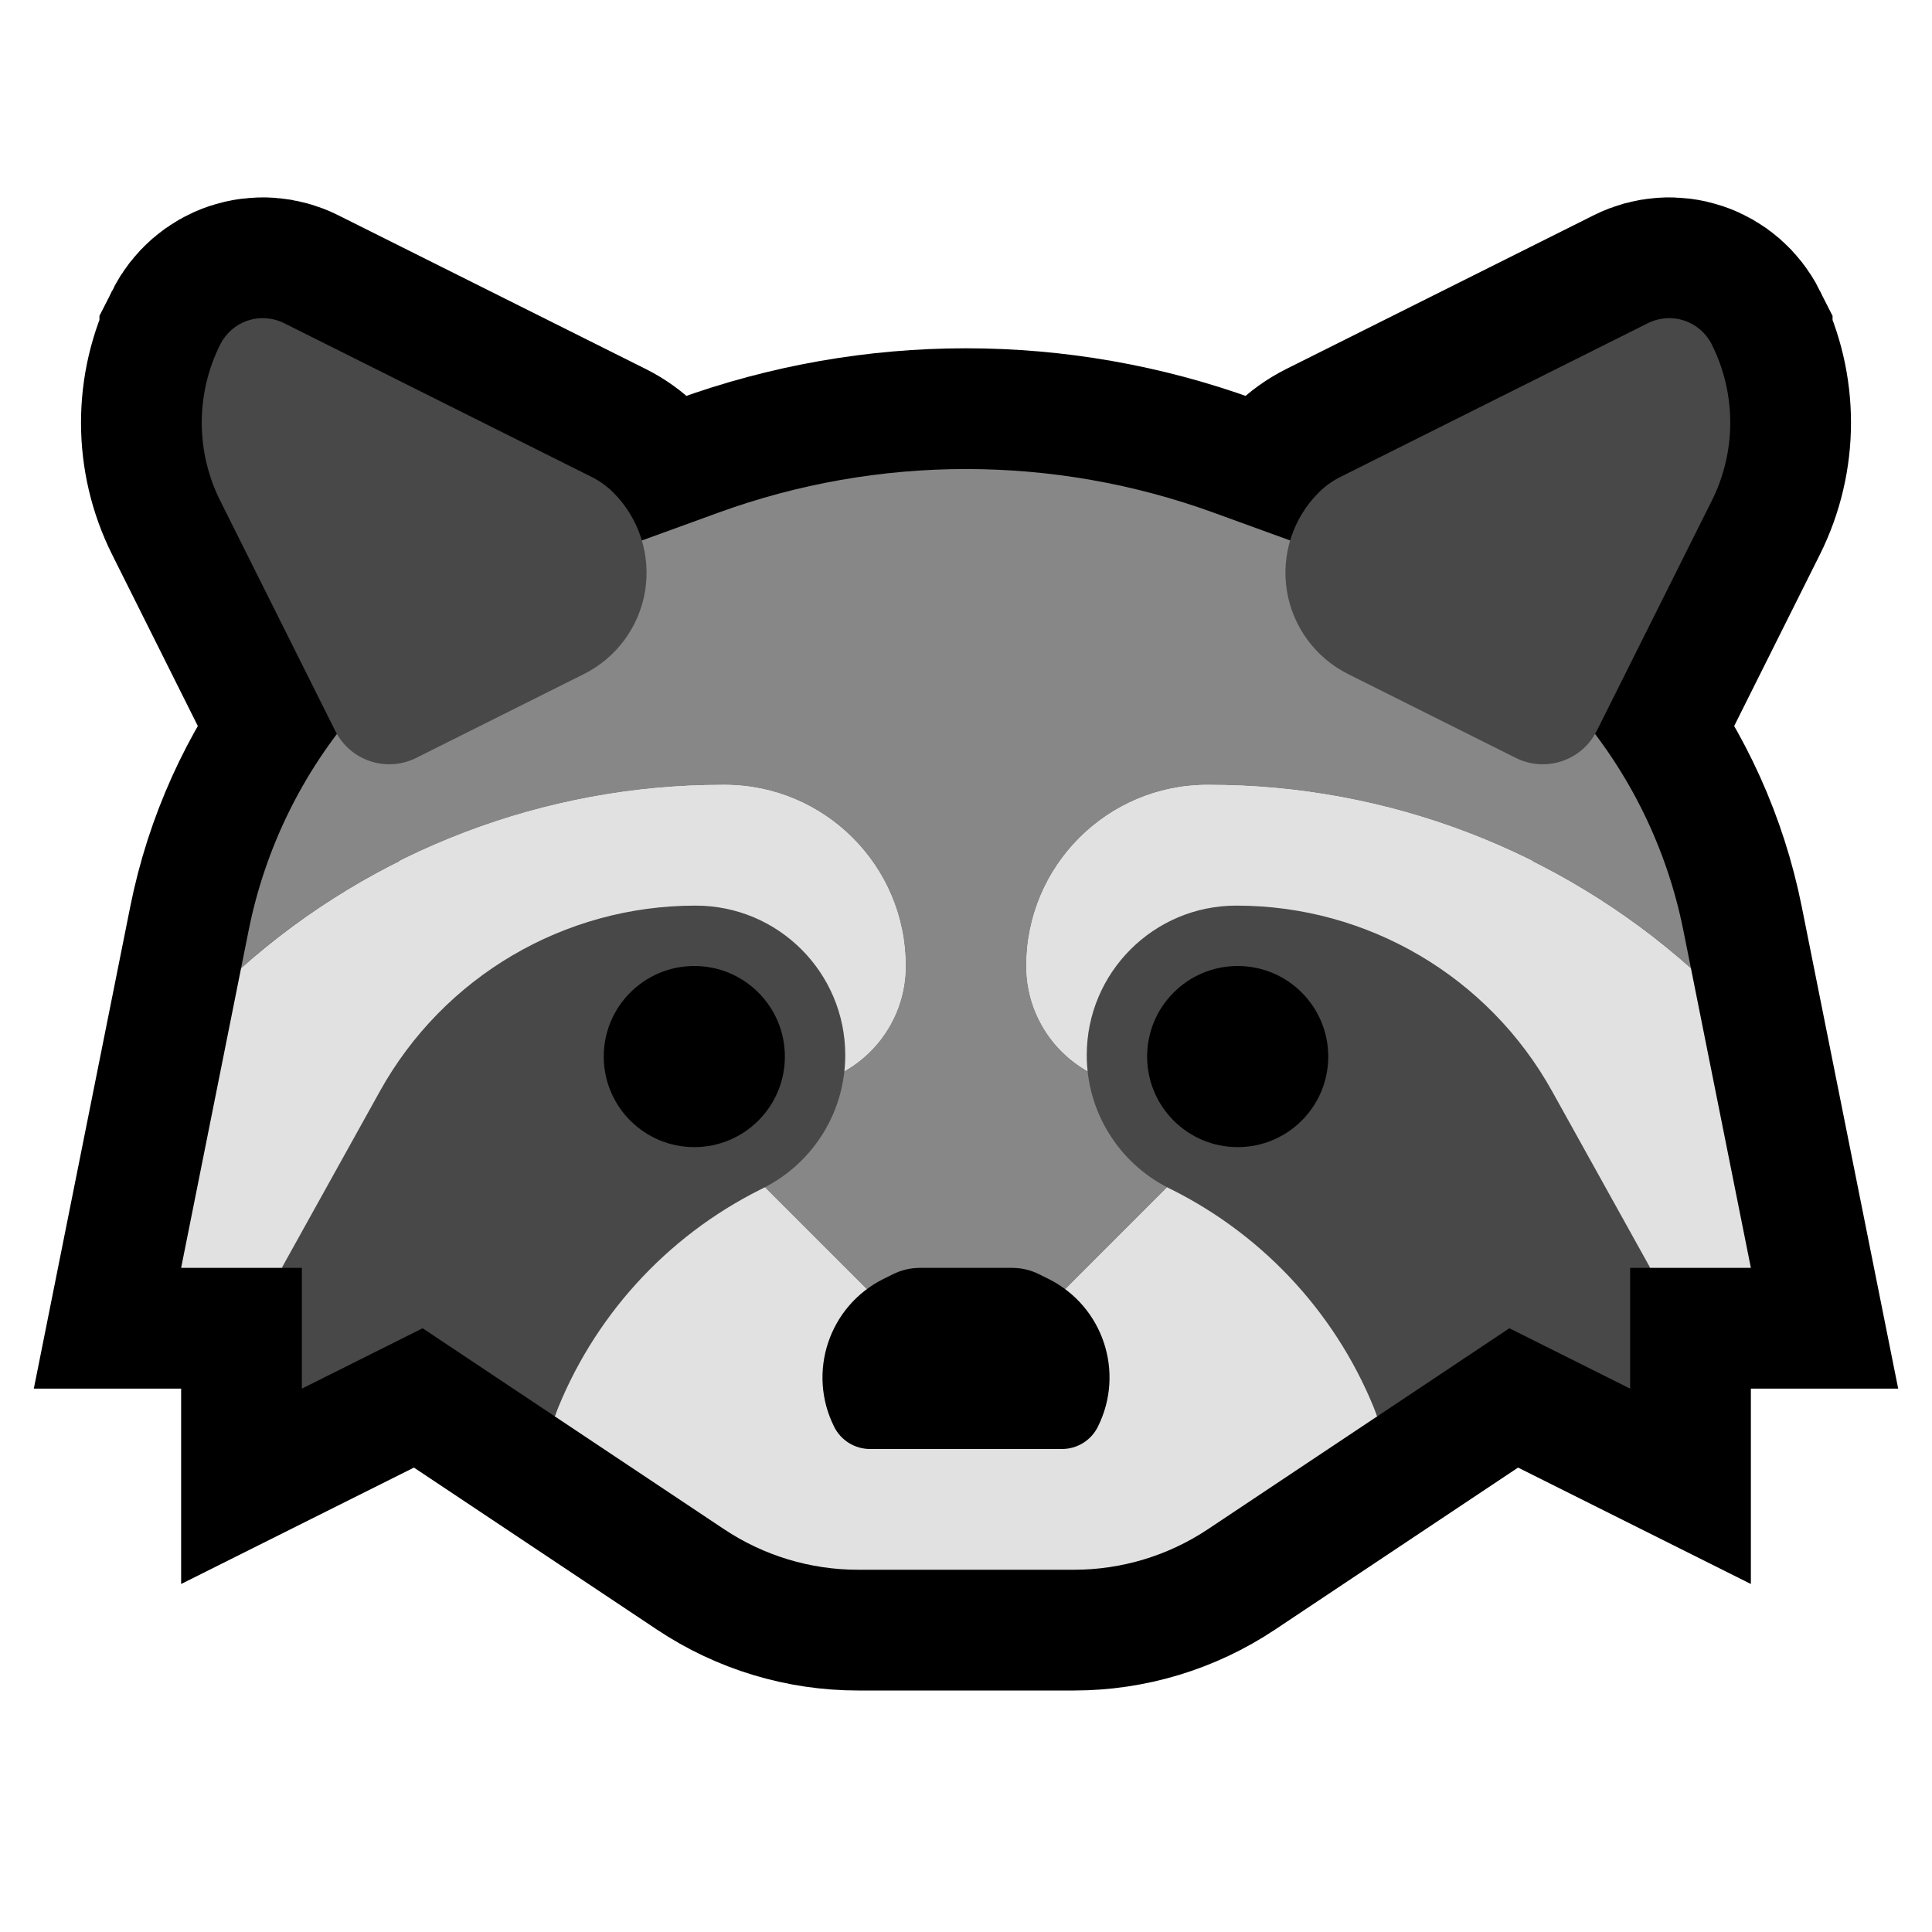 <?xml version="1.0" encoding="UTF-8"?>
<svg clip-rule="evenodd" fill-rule="evenodd" stroke-miterlimit="3" viewBox="0 0 32 32" xmlns="http://www.w3.org/2000/svg">
 <clipPath id="a">
  <path d="m0 0h32v32h-32z" clip-rule="evenodd"/>
 </clipPath>
 <path d="m0 0h32v32h-32z" fill="none"/>
 <g clip-path="url(#a)">
  <path d="m21.369 8.952c.087-.295.247-.568.471-.792.001-.001.001-.001.002-.002.105-.105.226-.192.358-.258.792-.396 3.729-1.865 5.094-2.547.187-.094.404-.109.603-.043.198.066.362.209.456.396v.001c.407.814.407 1.772 0 2.586-.575 1.151-1.401 2.803-1.906 3.813-.009.017-.018.034-.027.051.715.946 1.222 2.054 1.462 3.255.536 2.68 1.118 5.588 1.118 5.588h-2v2l-2-1s-3.283 2.189-4.992 3.328c-.657.438-1.429.672-2.219.672-1.042 0-2.536 0-3.578 0-.79 0-1.562-.234-2.219-.672-1.709-1.139-4.992-3.328-4.992-3.328l-2 1v-2h-2l1.118-5.588c.24-1.201.747-2.309 1.462-3.255-.009-.017-.018-.034-.027-.051-.505-1.01-1.331-2.662-1.906-3.813-.407-.814-.407-1.772 0-2.586 0-.001 0-.001 0-.001.094-.187.258-.33.456-.396.199-.066.416-.051.603.043 1.365.682 4.302 2.151 5.094 2.547.132.066.253.153.358.258l.002.002c.224.224.384.497.471.792l1.268-.461c2.649-.963 5.553-.963 8.202 0z" fill="none" stroke="#000" stroke-width="4"/>
  <path d="m3.993 16.036.125-.624c.548-2.74 2.485-4.995 5.11-5.95.877-.318 1.799-.654 2.671-.971 2.649-.963 5.553-.963 8.202 0 .872.317 1.794.653 2.671.971 2.625.955 4.562 3.21 5.11 5.95l.125.624c-2.191-1.95-5.028-3.036-7.978-3.036-.009 0-.019 0-.029 0-1.657 0-3 1.343-3 3 0 1.105.895 2 2 2l1 1-4 4-4-4 1-1c1.105 0 2-.895 2-2 0-1.657-1.343-3-3-3-.01 0-.02 0-.029 0-2.95 0-5.787 1.086-7.978 3.036z" fill="#878787"/>
  <path d="m19.333 19.667c.01.004 3.479.333 3.479.333s-.353 2.537 0 3.459l-2.804 1.869c-.657.438-1.429.672-2.219.672-1.042 0-2.536 0-3.578 0-.79 0-1.562-.234-2.219-.672l-2.804-1.869c.342-.893 0-3.097 0-3.097s3.469-.691 3.479-.695l3.333 3.333zm-1.319-1.927c-.606-.343-1.014-.994-1.014-1.74 0-1.657 1.343-3 3-3h.029c2.95 0 5.787 1.086 7.978 3.036l.993 4.964h-1.667s-9.328-3.346-9.319-3.26zm-13.347 3.26h-1.667l.993-4.964c2.191-1.95 5.028-3.036 7.978-3.036h.029c1.657 0 3 1.343 3 3 0 .746-.408 1.397-1.014 1.74.009-.086-9.319 3.26-9.319 3.26z" fill="#e1e1e1"/>
  <path d="m4.667 21 1.626-2.927c1.054-1.897 3.053-3.073 5.222-3.073h.009c1.367 0 2.476 1.109 2.476 2.476v.002c0 .933-.527 1.785-1.361 2.202-.015.008-.03.016-.046.023-1.567.784-2.781 2.126-3.405 3.756l-2.188-1.459-2 1v-2zm18.145 2.459c-.624-1.63-1.838-2.972-3.405-3.756-.016-.007-.031-.015-.046-.023-.834-.417-1.361-1.269-1.361-2.202 0 0 0-.001 0-.002 0-1.367 1.109-2.476 2.476-2.476h.009c2.169 0 4.168 1.176 5.222 3.073l1.626 2.927h-.333v2l-2-1z" fill="#484848"/>
  <circle cx="11.5" cy="17.5" r="1.5"/>
  <circle cx="20.5" cy="17.5" r="1.5"/>
  <path d="m15.236 21c-.155 0-.308.036-.447.106-.047.023-.1.049-.158.078-.901.451-1.266 1.546-.815 2.447v.001c.113.226.343.368.595.368h3.178c.252 0 .482-.142.595-.368 0 0 0 0 0-.001.451-.901.086-1.996-.815-2.447-.058-.029-.111-.055-.158-.078-.139-.07-.292-.106-.447-.106-.385 0-1.143 0-1.528 0z"/>
  <path d="m6.894 12.553c-.494.247-1.094.047-1.341-.447-.505-1.01-1.331-2.662-1.906-3.813-.407-.814-.407-1.772 0-2.586 0-.001 0-.001 0-.001.094-.187.258-.33.456-.396.199-.066.416-.051.603.043 1.365.682 4.302 2.151 5.094 2.547.132.066.253.153.358.258l.002.002c.426.426.621 1.031.525 1.627-.097.595-.474 1.107-1.013 1.377-.973.486-2.044 1.022-2.778 1.389zm18.212 0c.494.247 1.094.047 1.341-.447.505-1.01 1.331-2.662 1.906-3.813.407-.814.407-1.772 0-2.586 0-.001 0-.001 0-.001-.094-.187-.258-.33-.456-.396-.199-.066-.416-.051-.603.043-1.365.682-4.302 2.151-5.094 2.547-.132.066-.253.153-.358.258-.001.001-.001.001-.002.002-.426.426-.621 1.031-.525 1.627.097.595.474 1.107 1.013 1.377.973.486 2.044 1.022 2.778 1.389z" fill="#484848"/>
 </g>
</svg>
